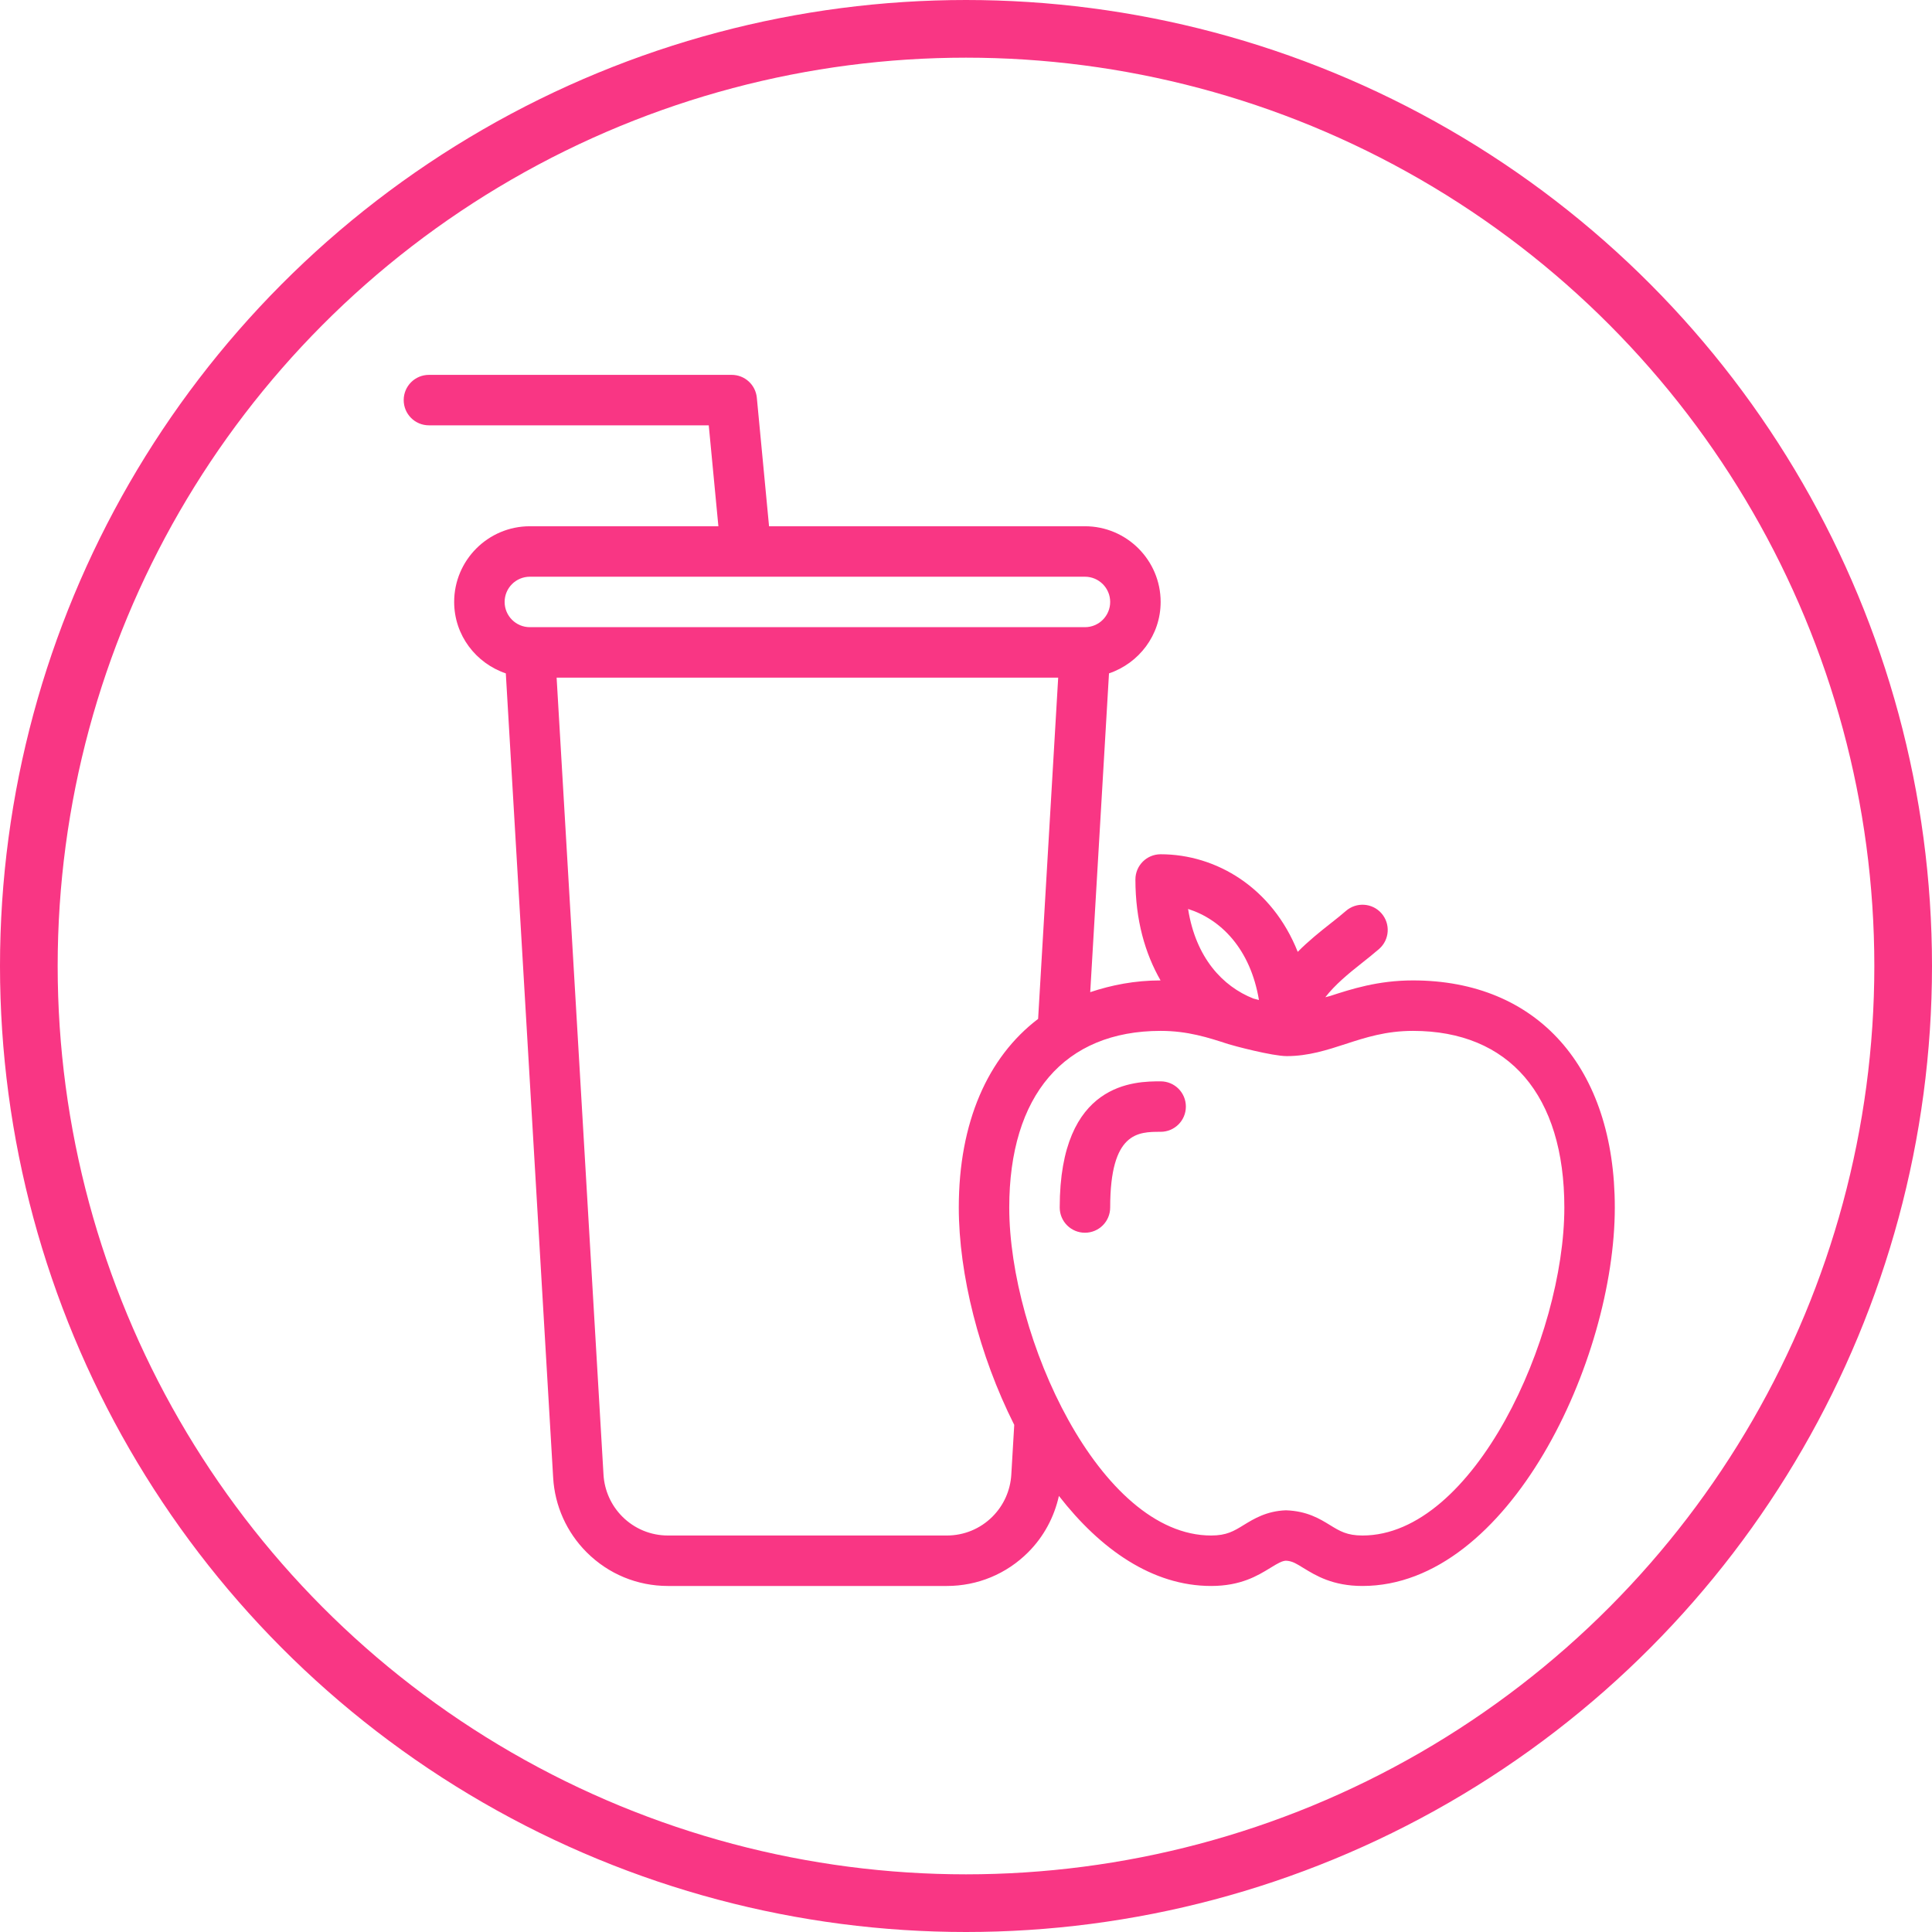 <svg width="67" height="67" viewBox="0 0 67 67" fill="none" xmlns="http://www.w3.org/2000/svg">
<circle cx="33.5" cy="33.5" r="32.5" stroke="#F93684" stroke-width="2"/>
<path d="M49 34C47.786 34 46.862 34.301 46.12 34.542C46.063 34.56 46.015 34.566 45.961 34.583C46.294 34.153 46.755 33.77 47.224 33.401C47.439 33.23 47.645 33.067 47.827 32.908C48.19 32.59 48.227 32.037 47.908 31.673C47.591 31.31 47.037 31.274 46.673 31.592C46.513 31.732 46.33 31.877 46.139 32.027C45.781 32.309 45.377 32.632 45.004 33.009C44.12 30.783 42.179 29.625 40.25 29.625C39.766 29.625 39.375 30.016 39.375 30.5C39.375 31.91 39.713 33.07 40.247 34C39.355 34.001 38.552 34.159 37.808 34.407L38.459 23.352C39.496 23.001 40.25 22.029 40.25 20.875C40.25 19.427 39.072 18.25 37.625 18.25H26.67L26.246 13.792C26.203 13.343 25.826 13 25.375 13H14.875C14.391 13 14 13.391 14 13.875C14 14.359 14.391 14.75 14.875 14.75H24.579L24.913 18.25H18.375C16.927 18.25 15.75 19.427 15.75 20.875C15.75 22.029 16.504 23.001 17.541 23.352L19.183 51.244C19.239 52.22 19.652 53.139 20.344 53.831C21.097 54.585 22.1 55 23.165 55H32.835C33.9 55 34.903 54.585 35.656 53.831C36.196 53.291 36.559 52.612 36.722 51.877C38.161 53.729 39.964 55 42 55C43.032 55 43.618 54.64 44.046 54.378C44.324 54.207 44.456 54.132 44.594 54.124C44.794 54.132 44.926 54.207 45.204 54.378C45.632 54.64 46.218 55 47.25 55C52.326 55 56 47.16 56 41.875C56 37.017 53.318 34 49 34ZM43.659 34.679C43.596 34.664 43.531 34.646 43.467 34.629C42.404 34.21 41.468 33.215 41.202 31.522C42.34 31.881 43.363 32.908 43.659 34.679ZM18.375 21.75C17.892 21.75 17.5 21.358 17.5 20.875C17.5 20.392 17.892 20 18.375 20H25.869C25.871 20 25.872 20.001 25.874 20.001C25.879 20.001 25.885 20 25.891 20H37.625C38.108 20 38.5 20.392 38.5 20.875C38.5 21.358 38.108 21.75 37.625 21.75H18.375ZM35.071 51.141C35.038 51.69 34.807 52.205 34.419 52.594C33.996 53.017 33.433 53.25 32.835 53.25H23.165C22.567 53.25 22.004 53.017 21.581 52.594C21.193 52.205 20.962 51.69 20.929 51.141L19.303 23.5H36.697L36.001 35.334C34.253 36.662 33.25 38.921 33.25 41.875C33.25 44.189 33.955 46.993 35.173 49.414L35.071 51.141ZM47.25 53.25C46.712 53.25 46.463 53.098 46.12 52.887C45.766 52.67 45.326 52.4 44.594 52.376C43.924 52.4 43.484 52.67 43.13 52.887C42.787 53.098 42.538 53.25 42 53.25C38.136 53.25 35 46.367 35 41.875C35 37.983 36.913 35.75 40.25 35.75C41.187 35.75 41.899 35.981 42.589 36.206C42.764 36.263 44.119 36.625 44.625 36.625C45.373 36.625 46.028 36.412 46.661 36.206C47.351 35.981 48.063 35.75 49 35.75C52.337 35.75 54.25 37.983 54.25 41.875C54.25 46.367 51.114 53.25 47.25 53.25Z" fill="#F93684"/>
<path d="M40.25 37.5C39.384 37.5 36.75 37.5 36.75 41.875C36.75 42.359 37.141 42.75 37.625 42.75C38.109 42.75 38.5 42.359 38.5 41.875C38.5 39.25 39.471 39.25 40.25 39.25C40.734 39.25 41.125 38.859 41.125 38.375C41.125 37.891 40.734 37.5 40.25 37.5Z" fill="#F93684"/>
</svg>
